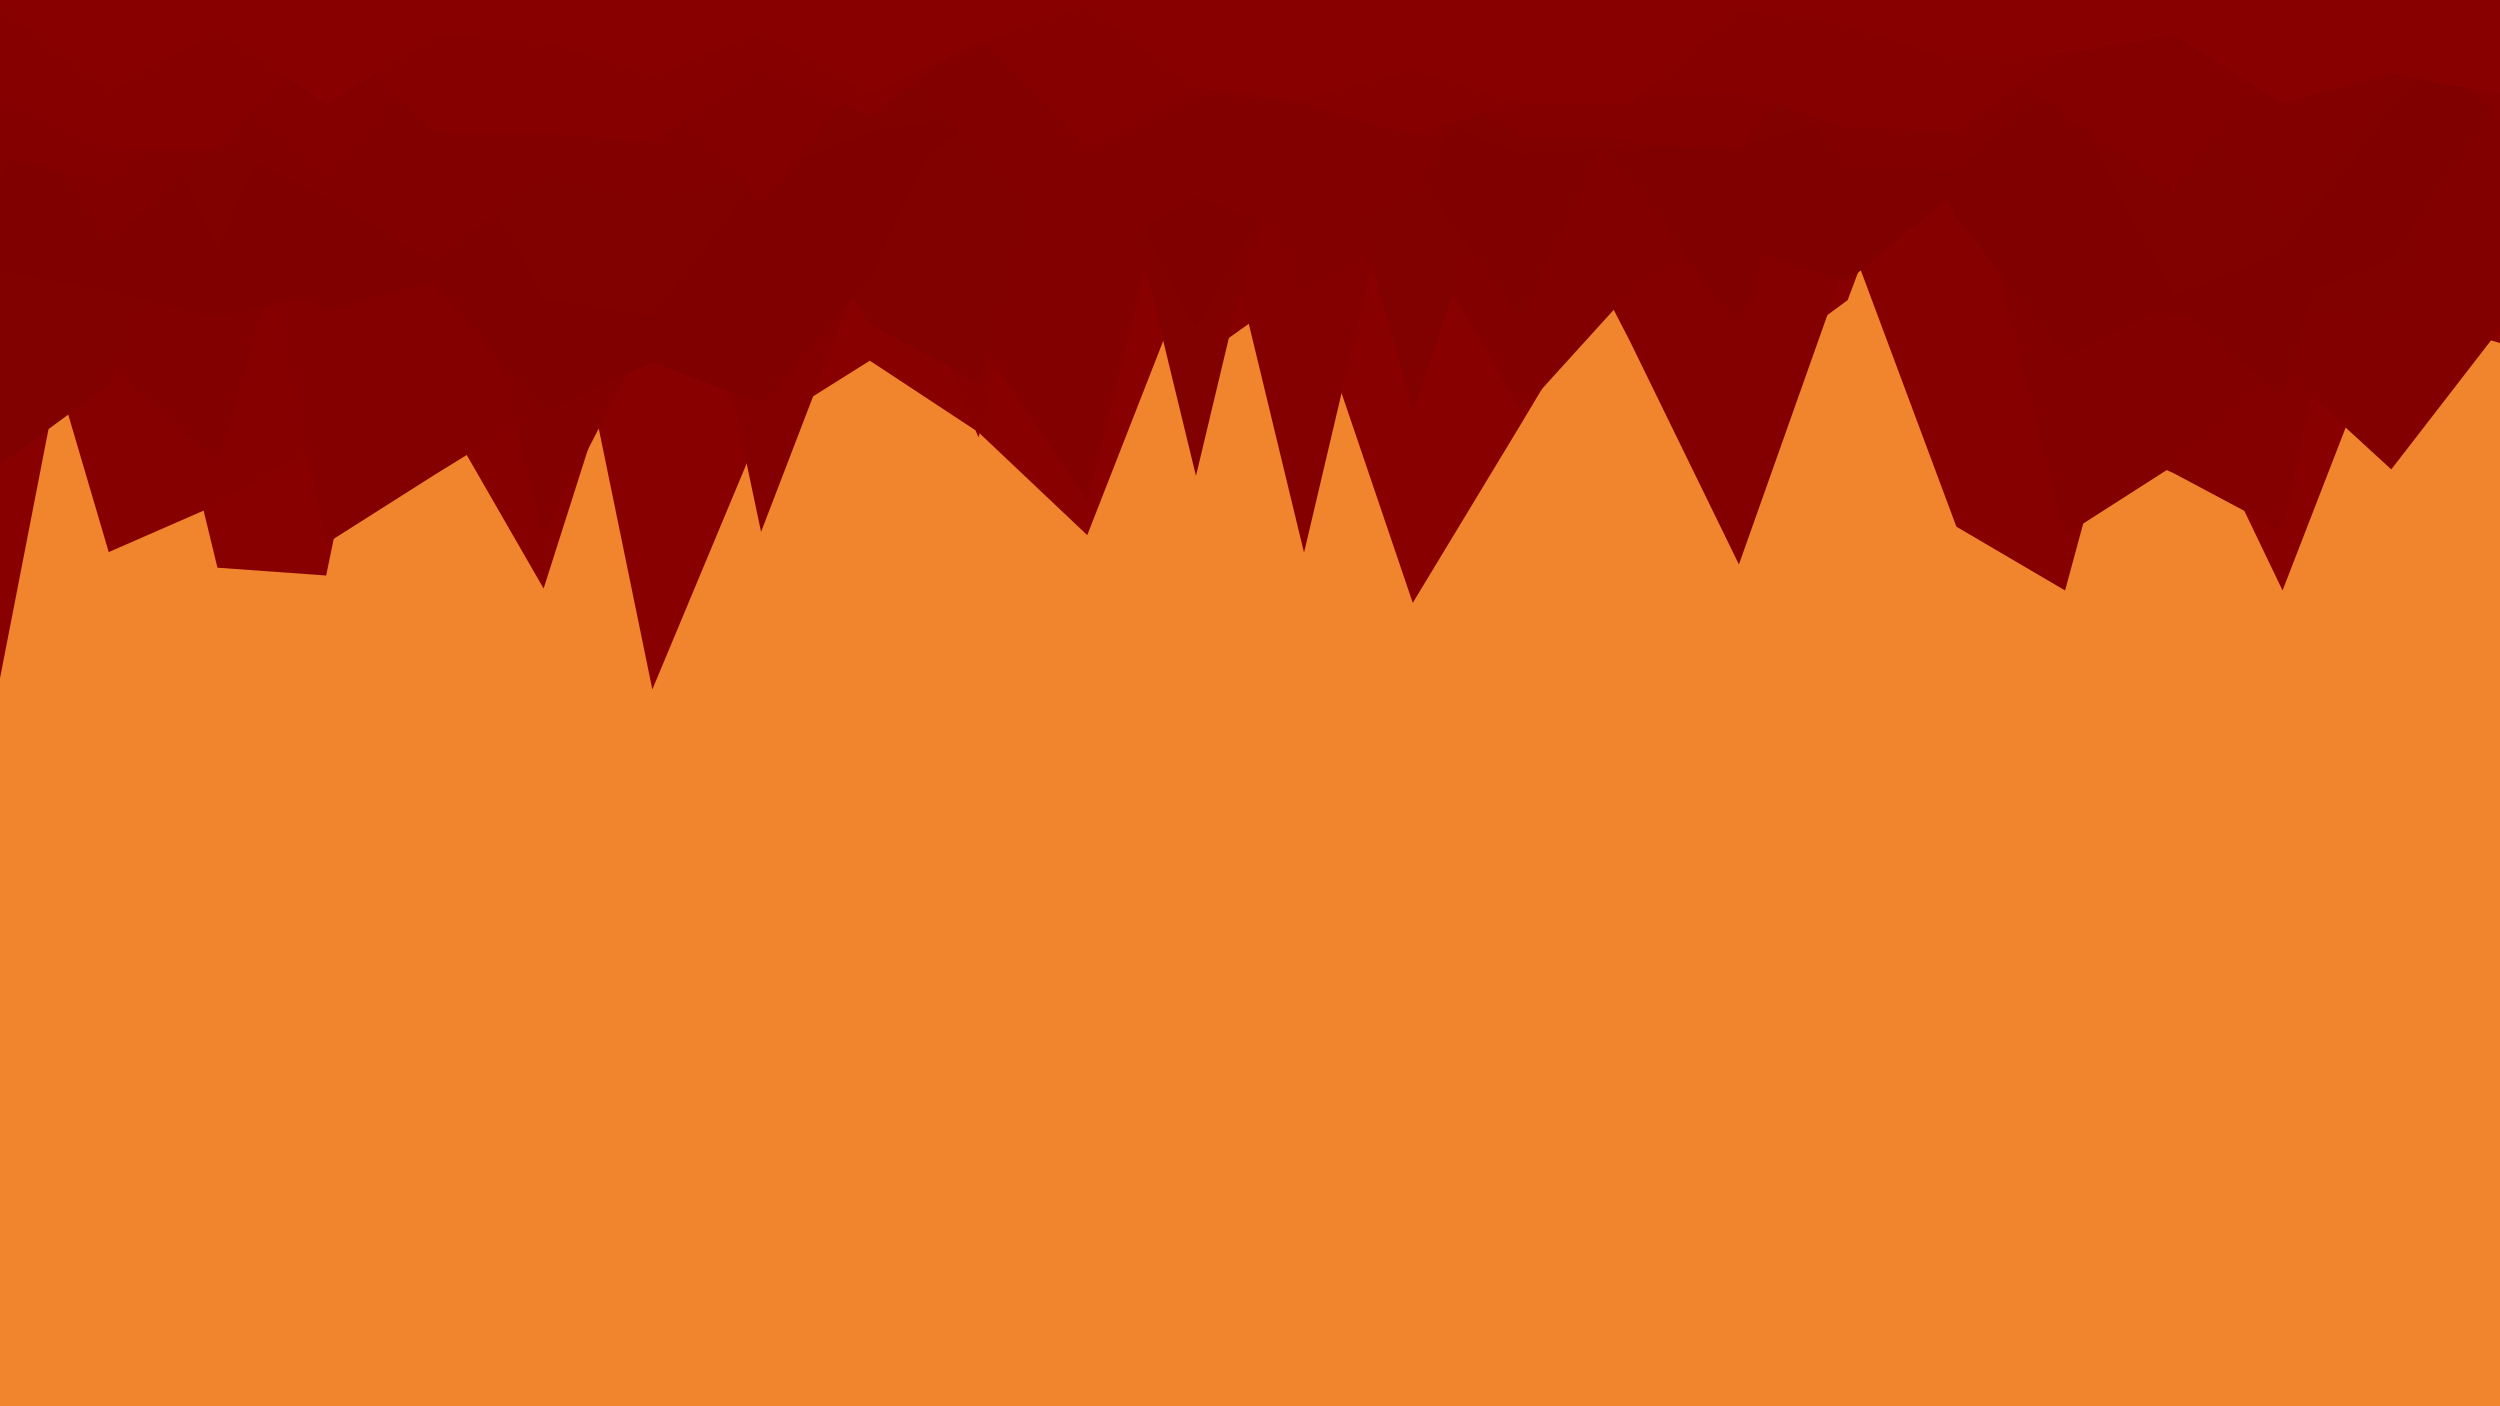<svg id="visual" viewBox="0 0 3840 2160" width="3840" height="2160" xmlns="http://www.w3.org/2000/svg" xmlns:xlink="http://www.w3.org/1999/xlink" version="1.1"><rect x="0" y="0" width="3840" height="2160" fill="#f1852d"></rect><path d="M0 1042L167 184L334 872L501 884L668 74L835 246L1002 1059L1169 659L1336 554L1503 664L1670 822L1837 395L2003 434L2170 926L2337 650L2504 371L2671 584L2838 461L3005 16L3172 553L3339 559L3506 907L3673 476L3840 527L3840 0L3673 0L3506 0L3339 0L3172 0L3005 0L2838 0L2671 0L2504 0L2337 0L2170 0L2003 0L1837 0L1670 0L1503 0L1336 0L1169 0L1002 0L835 0L668 0L501 0L334 0L167 0L0 0Z" fill="#890000"></path><path d="M0 281L167 848L334 775L501 676L668 614L835 904L1002 380L1169 101L1336 267L1503 672L1670 53L1837 555L2003 437L2170 64L2337 361L2504 451L2671 285L2838 361L3005 809L3172 907L3339 290L3506 571L3673 107L3840 383L3840 0L3673 0L3506 0L3339 0L3172 0L3005 0L2838 0L2671 0L2504 0L2337 0L2170 0L2003 0L1837 0L1670 0L1503 0L1336 0L1169 0L1002 0L835 0L668 0L501 0L334 0L167 0L0 0Z" fill="#870000"></path><path d="M0 184L167 182L334 31L501 835L668 729L835 626L1002 25L1169 817L1336 382L1503 383L1670 31L1837 161L2003 849L2170 139L2337 201L2504 525L2671 867L2838 396L3005 163L3172 653L3339 727L3506 816L3673 34L3840 400L3840 0L3673 0L3506 0L3339 0L3172 0L3005 0L2838 0L2671 0L2504 0L2337 0L2170 0L2003 0L1837 0L1670 0L1503 0L1336 0L1169 0L1002 0L835 0L668 0L501 0L334 0L167 0L0 0Z" fill="#840000"></path><path d="M0 448L167 557L334 712L501 152L668 146L835 822L1002 499L1169 498L1336 31L1503 524L1670 769L1837 100L2003 454L2170 345L2337 632L2504 448L2671 348L2838 16L3005 161L3172 822L3339 715L3506 568L3673 721L3840 505L3840 0L3673 0L3506 0L3339 0L3172 0L3005 0L2838 0L2671 0L2504 0L2337 0L2170 0L2003 0L1837 0L1670 0L1503 0L1336 0L1169 0L1002 0L835 0L668 0L501 0L334 0L167 0L0 0Z" fill="#830000"></path><path d="M0 714L167 591L334 201L501 270L668 414L835 200L1002 376L1169 234L1336 498L1503 587L1670 42L1837 731L2003 35L2170 630L2337 150L2504 260L2671 132L2838 161L3005 59L3172 488L3339 372L3506 464L3673 502L3840 0L3840 0L3673 0L3506 0L3339 0L3172 0L3005 0L2838 0L2671 0L2504 0L2337 0L2170 0L2003 0L1837 0L1670 0L1503 0L1336 0L1169 0L1002 0L835 0L668 0L501 0L334 0L167 0L0 0Z" fill="#810000"></path><path d="M0 128L167 134L334 387L501 477L668 431L835 633L1002 556L1169 620L1336 426L1503 79L1670 173L1837 134L2003 135L2170 254L2337 96L2504 274L2671 502L2838 12L3005 334L3172 547L3339 468L3506 612L3673 37L3840 9L3840 0L3673 0L3506 0L3339 0L3172 0L3005 0L2838 0L2671 0L2504 0L2337 0L2170 0L2003 0L1837 0L1670 0L1503 0L1336 0L1169 0L1002 0L835 0L668 0L501 0L334 0L167 0L0 0Z" fill="#800000"></path><path d="M0 417L167 447L334 488L501 446L668 57L835 83L1002 49L1169 463L1336 294L1503 187L1670 170L1837 504L2003 216L2170 259L2337 492L2504 129L2671 381L2838 432L3005 294L3172 411L3339 486L3506 464L3673 398L3840 156L3840 0L3673 0L3506 0L3339 0L3172 0L3005 0L2838 0L2671 0L2504 0L2337 0L2170 0L2003 0L1837 0L1670 0L1503 0L1336 0L1169 0L1002 0L835 0L668 0L501 0L334 0L167 0L0 0Z" fill="#800000"></path><path d="M0 271L167 22L334 380L501 25L668 149L835 459L1002 485L1169 267L1336 202L1503 174L1670 39L1837 162L2003 300L2170 168L2337 237L2504 225L2671 224L2838 177L3005 30L3172 143L3339 454L3506 386L3673 168L3840 3L3840 0L3673 0L3506 0L3339 0L3172 0L3005 0L2838 0L2671 0L2504 0L2337 0L2170 0L2003 0L1837 0L1670 0L1503 0L1336 0L1169 0L1002 0L835 0L668 0L501 0L334 0L167 0L0 0Z" fill="#810000"></path><path d="M0 118L167 370L334 219L501 303L668 400L835 266L1002 308L1169 264L1336 47L1503 237L1670 399L1837 301L2003 364L2170 298L2337 18L2504 239L2671 43L2838 257L3005 261L3172 106L3339 120L3506 338L3673 138L3840 54L3840 0L3673 0L3506 0L3339 0L3172 0L3005 0L2838 0L2671 0L2504 0L2337 0L2170 0L2003 0L1837 0L1670 0L1503 0L1336 0L1169 0L1002 0L835 0L668 0L501 0L334 0L167 0L0 0Z" fill="#830000"></path><path d="M0 243L167 278L334 121L501 271L668 83L835 81L1002 118L1169 314L1336 112L1503 54L1670 235L1837 148L2003 155L2170 95L2337 213L2504 217L2671 231L2838 23L3005 44L3172 178L3339 299L3506 55L3673 31L3840 180L3840 0L3673 0L3506 0L3339 0L3172 0L3005 0L2838 0L2671 0L2504 0L2337 0L2170 0L2003 0L1837 0L1670 0L1503 0L1336 0L1169 0L1002 0L835 0L668 0L501 0L334 0L167 0L0 0Z" fill="#840000"></path><path d="M0 153L167 228L334 231L501 42L668 203L835 204L1002 219L1169 105L1336 179L1503 53L1670 223L1837 134L2003 160L2170 206L2337 157L2504 149L2671 142L2838 195L3005 202L3172 75L3339 46L3506 12L3673 98L3840 71L3840 0L3673 0L3506 0L3339 0L3172 0L3005 0L2838 0L2671 0L2504 0L2337 0L2170 0L2003 0L1837 0L1670 0L1503 0L1336 0L1169 0L1002 0L835 0L668 0L501 0L334 0L167 0L0 0Z" fill="#870000"></path><path d="M0 11L167 139L334 46L501 160L668 56L835 63L1002 117L1169 49L1336 143L1503 66L1670 8L1837 135L2003 152L2170 106L2337 159L2504 159L2671 16L2838 39L3005 93L3172 82L3339 54L3506 158L3673 113L3840 145L3840 0L3673 0L3506 0L3339 0L3172 0L3005 0L2838 0L2671 0L2504 0L2337 0L2170 0L2003 0L1837 0L1670 0L1503 0L1336 0L1169 0L1002 0L835 0L668 0L501 0L334 0L167 0L0 0Z" fill="#890000"></path></svg>